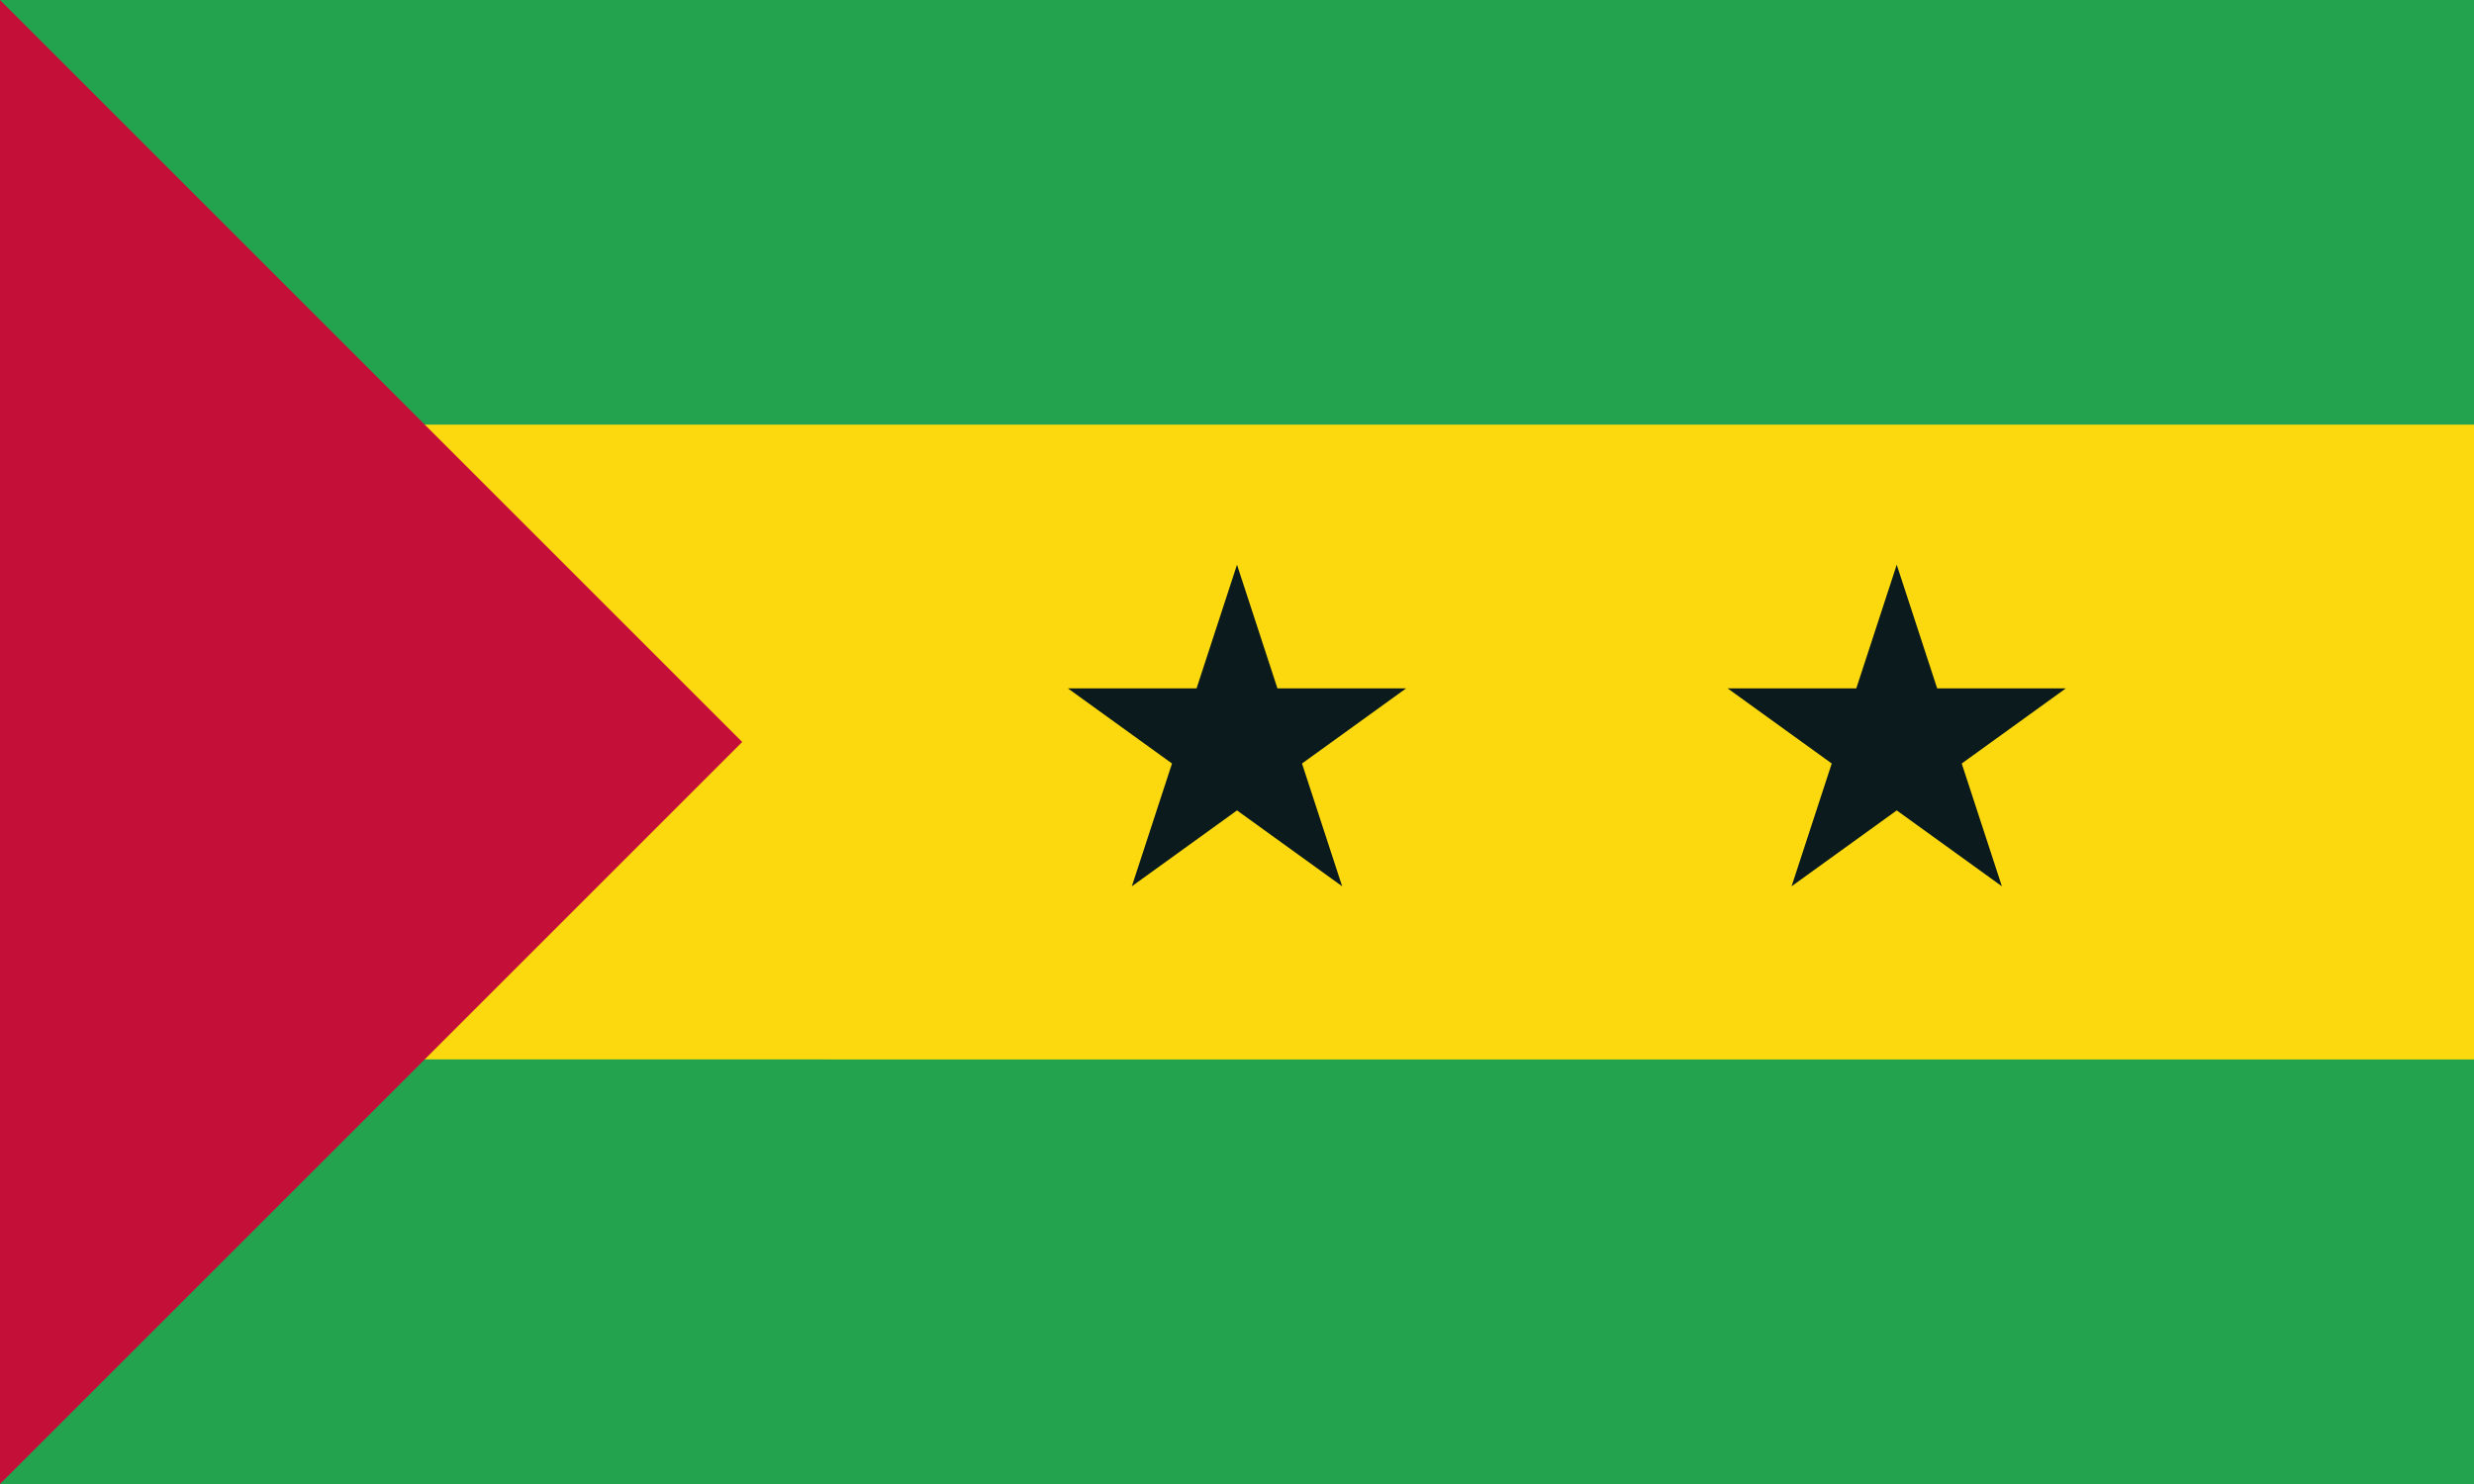 <svg xmlns="http://www.w3.org/2000/svg" width="1200" height="720"><path fill="#24a34e" d="M0 0h1200v720H0Z"/><path fill="#fcd80e" d="M0 206h1200v308H0Z"/><path fill="#c40f38" d="M0 0v720l360-360Z"/><path fill="#0a1a1d" d="m600 274 51 156-133-96h164l-133 96Zm320 0 51 156-133-96h164l-133 96Z"/></svg>